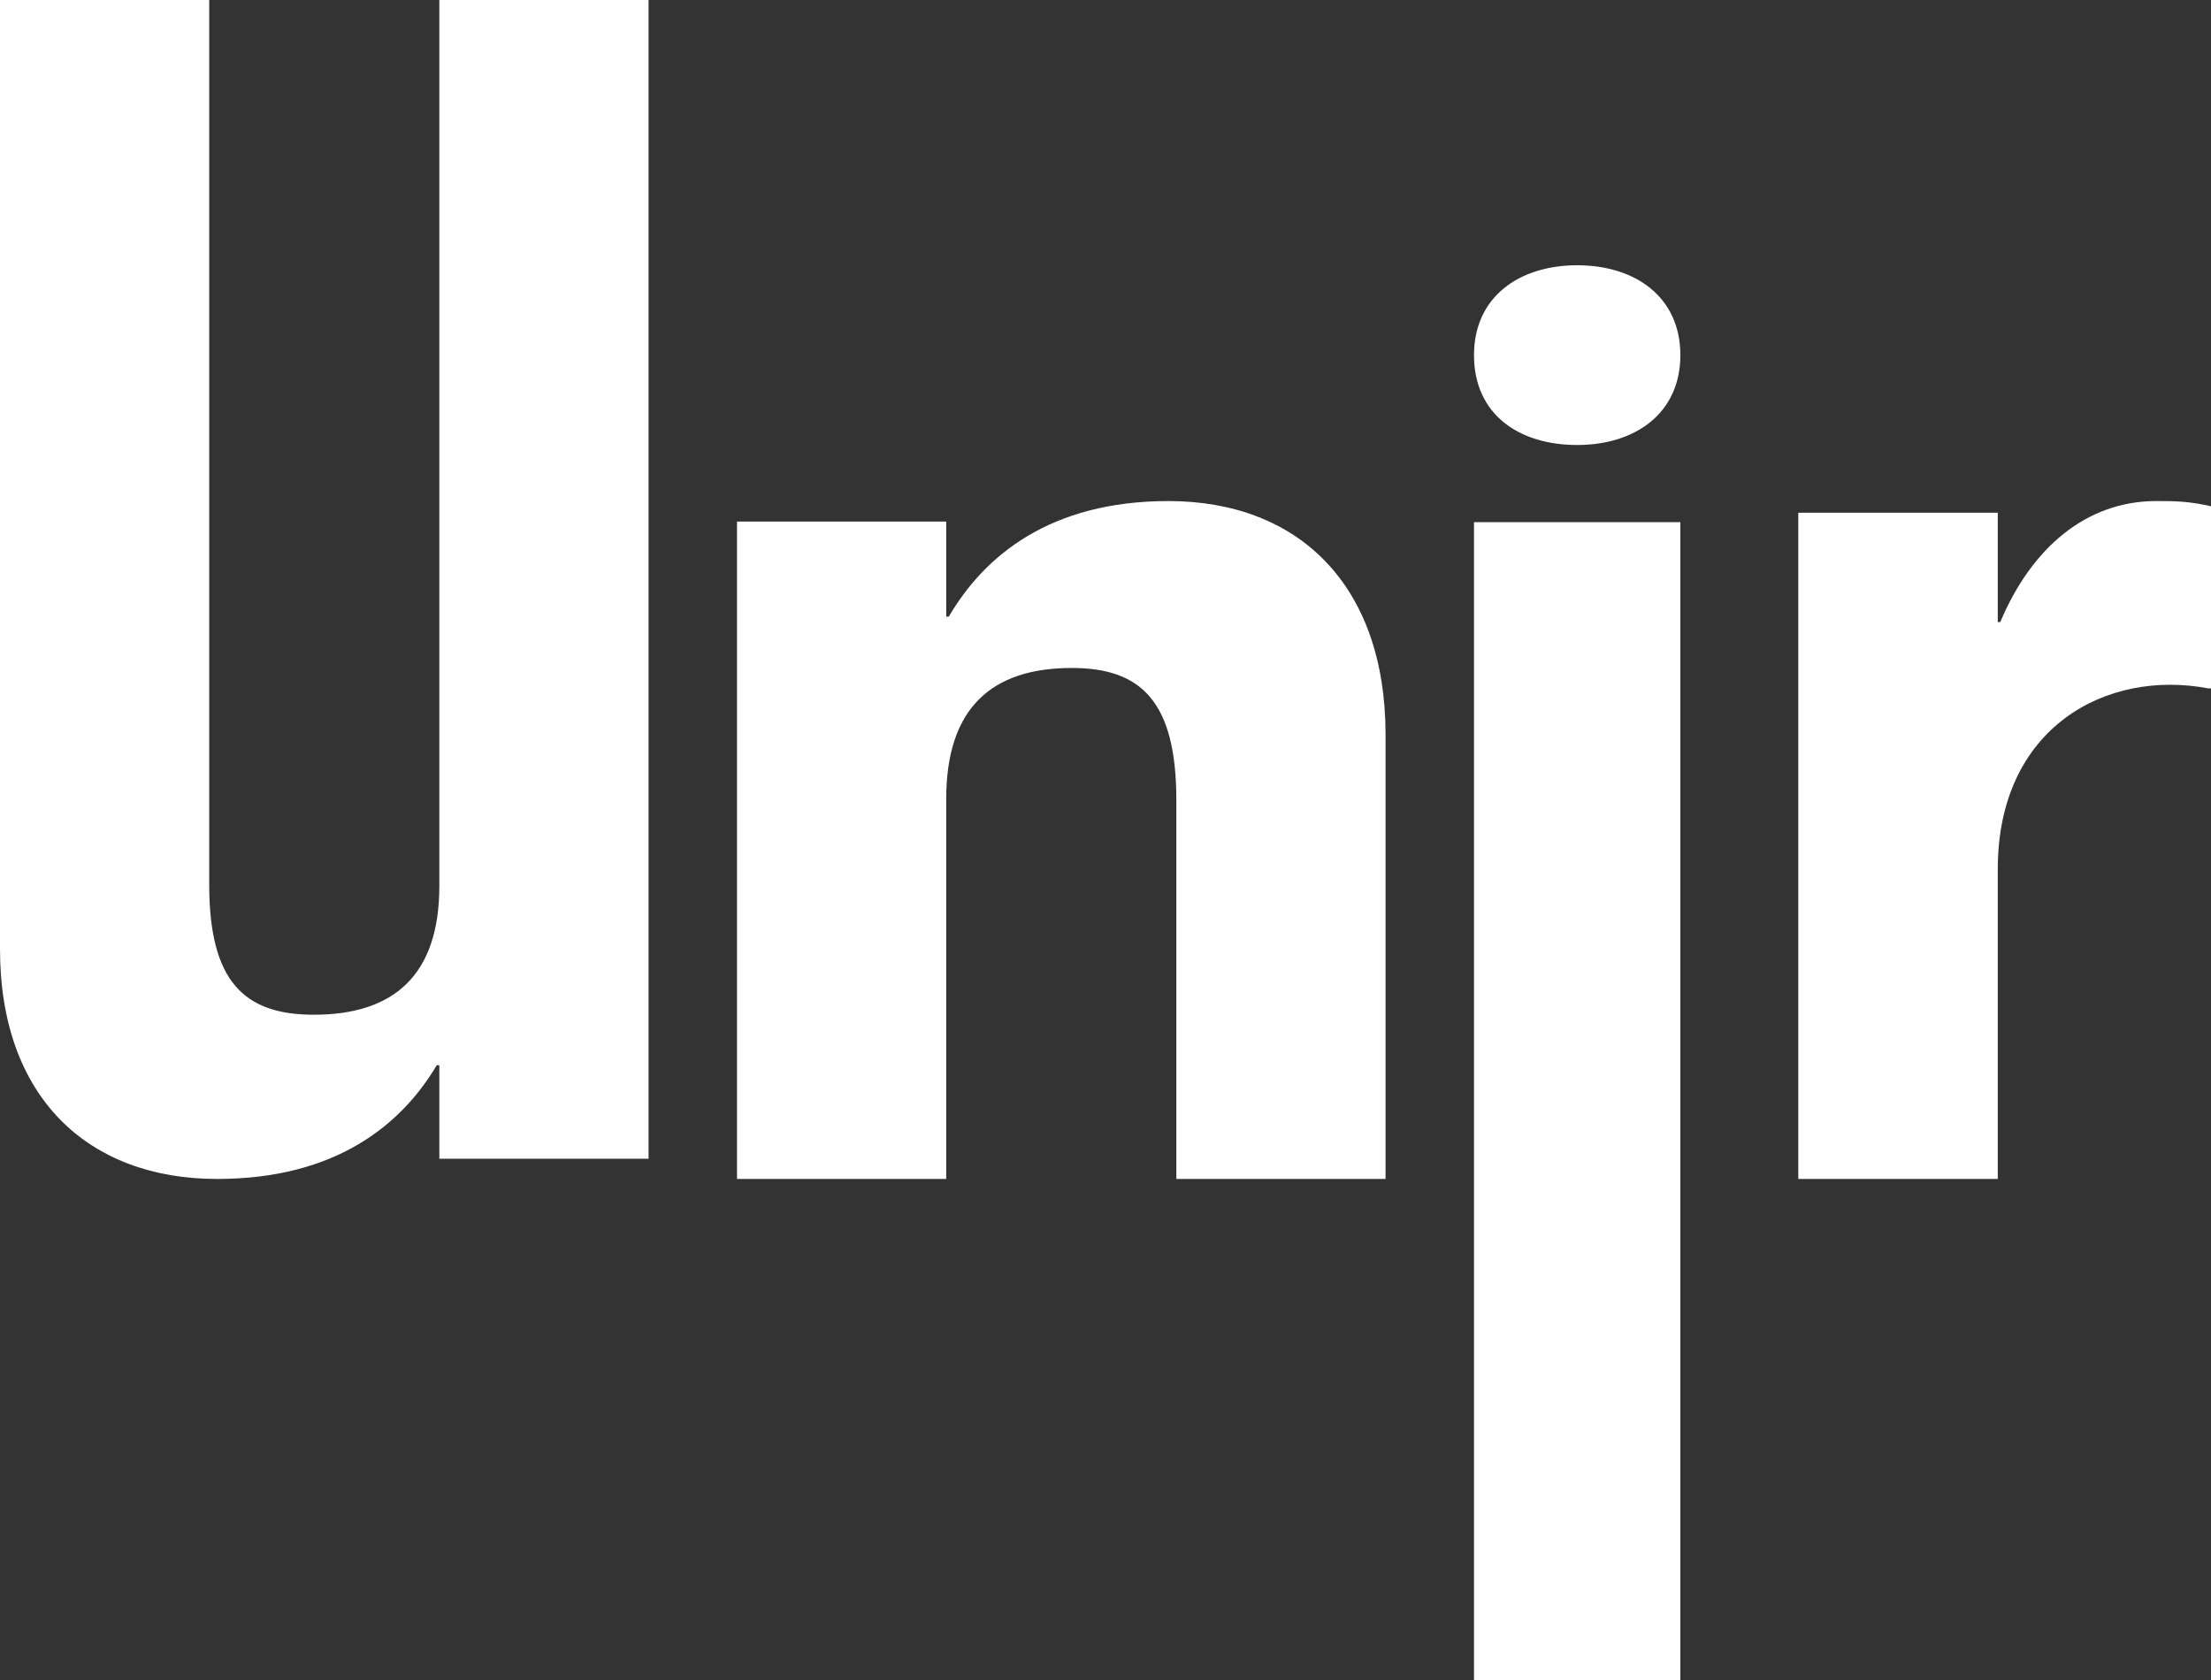 <svg width="75" height="57" viewBox="0 0 75 57" fill="none" xmlns="http://www.w3.org/2000/svg">
<rect x="0" y="0" width="75" height="57" fill="#333333" stroke="none"/>
<path d="M22 0V39.314H14.903V36.142H14.815C13.617 38.157 11.399 40 7.363 40C2.972 40 0 37.214 0 32.199V0H7.097V30.013C7.097 33.313 8.294 34.428 10.645 34.428C13.351 34.428 14.903 33.099 14.903 30.056V0H22Z" fill="white"/>
<path d="M47 24.928V40H39.903V27.15C39.903 23.796 38.706 22.663 36.355 22.663C33.649 22.663 32.097 24.013 32.097 27.106V40H25V17.697H32.097V20.921H32.185C33.383 18.873 35.601 17 39.637 17C44.028 17 47 19.831 47 24.928Z" fill="white"/>
<path d="M50 12.049C50 10.073 51.531 9 53.5 9C55.469 9 57 10.073 57 12.049C57 14.024 55.469 15.098 53.5 15.098C51.531 15.098 50 14.067 50 12.049ZM57 17.717V57H50V17.717H57Z" fill="white"/>
<path d="M75 17.177V23.357H74.915C71.447 22.695 67.767 24.681 67.767 29.493V40H61V17.397H67.767V21.106H67.852C68.909 18.589 70.77 17 73.139 17C73.731 17 74.239 17 75 17.177Z" fill="white"/>
</svg>
